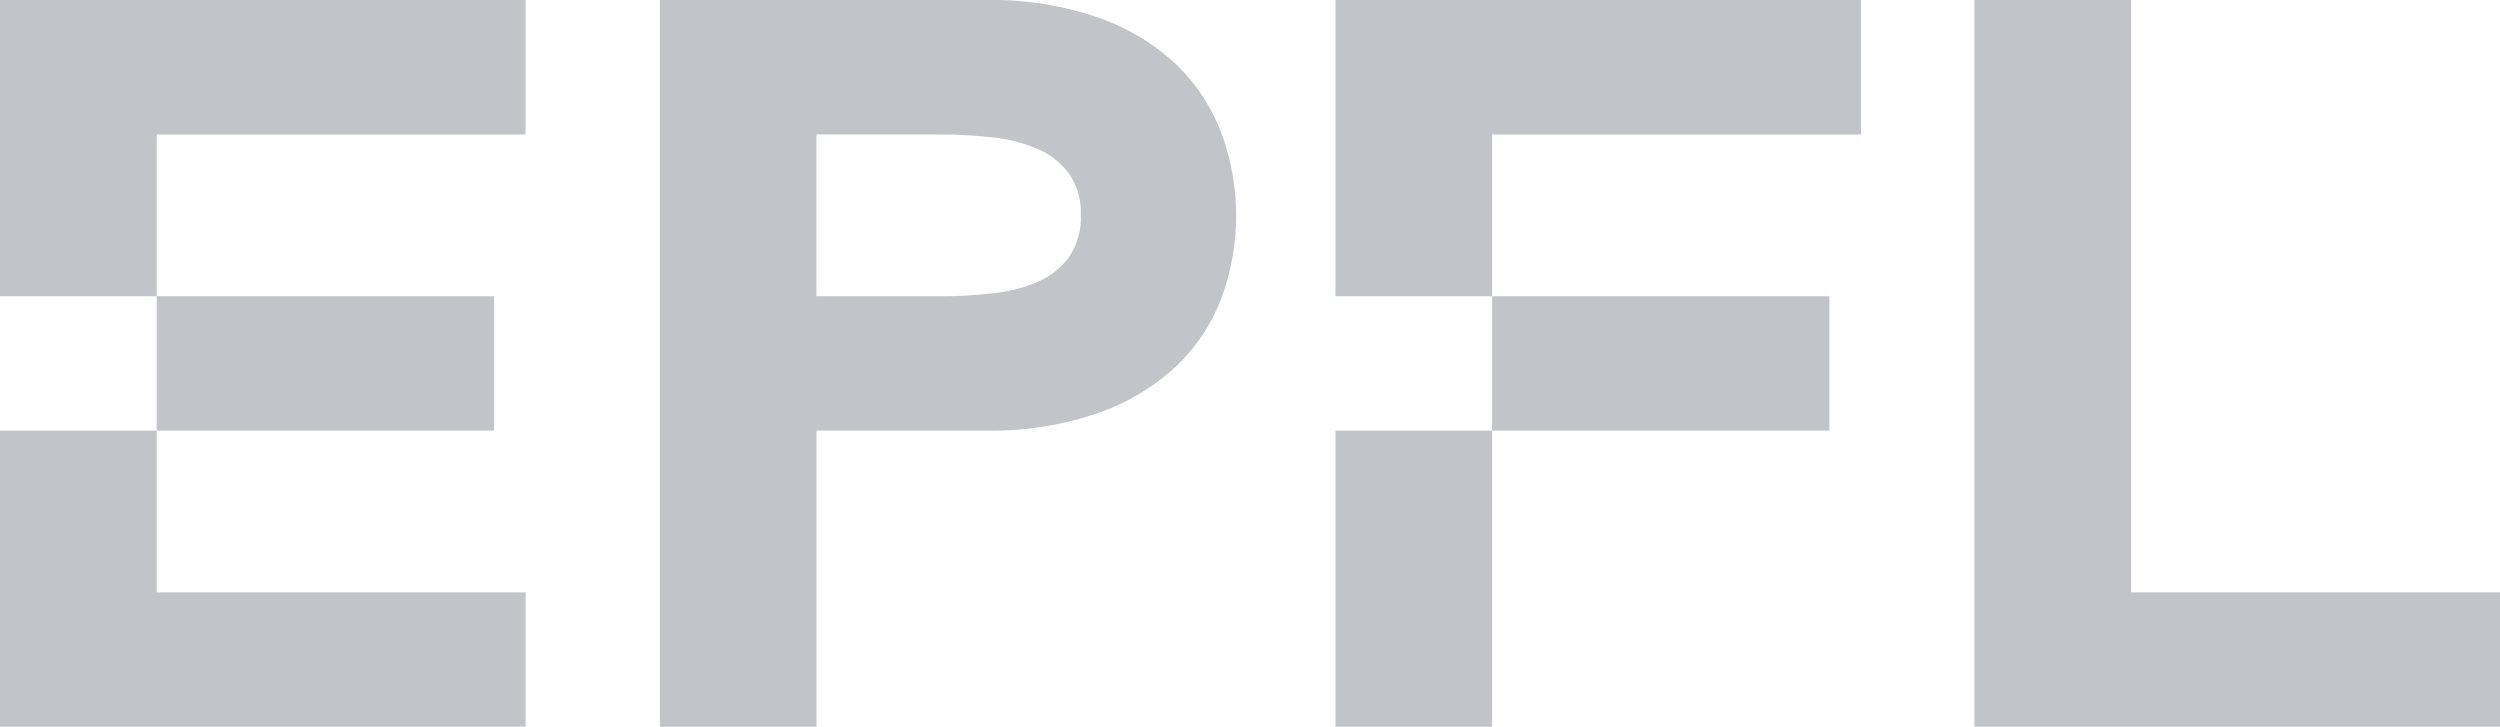 <?xml version="1.0" encoding="UTF-8"?><svg id="Calque_2" xmlns="http://www.w3.org/2000/svg" viewBox="0 0 191.66 55.71"><defs><style>.cls-1{fill:#c2c4c7;}</style></defs><g id="Content"><g><path id="polygon8" class="cls-1" d="M0,22.71H12.01V10.31h28.28V0H0V22.71Z"/><path id="polygon10" class="cls-1" d="M0,55.71H40.29v-10.3H12.01v-12.4H0v22.7Z"/><path id="rect12" class="cls-1" d="M12.01,22.71h25.86v10.3H12.01v-10.3Z"/><path id="path14" class="cls-1" d="M90.38,5.13c-1.71-1.64-3.74-2.9-5.97-3.71C81.54,.41,78.51-.07,75.48,0h-24.89V55.71h12.01v-22.7h12.87c3.02,.07,6.04-.4,8.89-1.41,2.24-.8,4.29-2.06,6.01-3.71,1.5-1.48,2.64-3.28,3.35-5.25,1.4-3.95,1.4-8.26,0-12.21-.71-1.99-1.85-3.8-3.35-5.3Zm-8.41,14.57c-.62,.82-1.43,1.48-2.38,1.89-1.09,.47-2.25,.77-3.44,.89-1.35,.16-2.7,.24-4.06,.23h-9.5V10.31h9.51c1.36,0,2.71,.07,4.06,.23,1.19,.12,2.34,.43,3.44,.9,.94,.41,1.75,1.06,2.36,1.88,.63,.93,.95,2.03,.9,3.15,.06,1.14-.26,2.27-.9,3.22Z"/><path id="polygon16" class="cls-1" d="M163.38,45.41V0h-12.01V55.71h40.29v-10.3h-28.28Z"/><path id="polygon18" class="cls-1" d="M102.38,22.71h12.01V10.31h28.28V0h-40.29V22.71Z"/><path id="rect20" class="cls-1" d="M102.38,33.01h12.01v22.7h-12.01v-22.7Z"/><path id="rect22" class="cls-1" d="M114.39,22.71h25.86v10.3h-25.86v-10.3Z"/></g></g></svg>